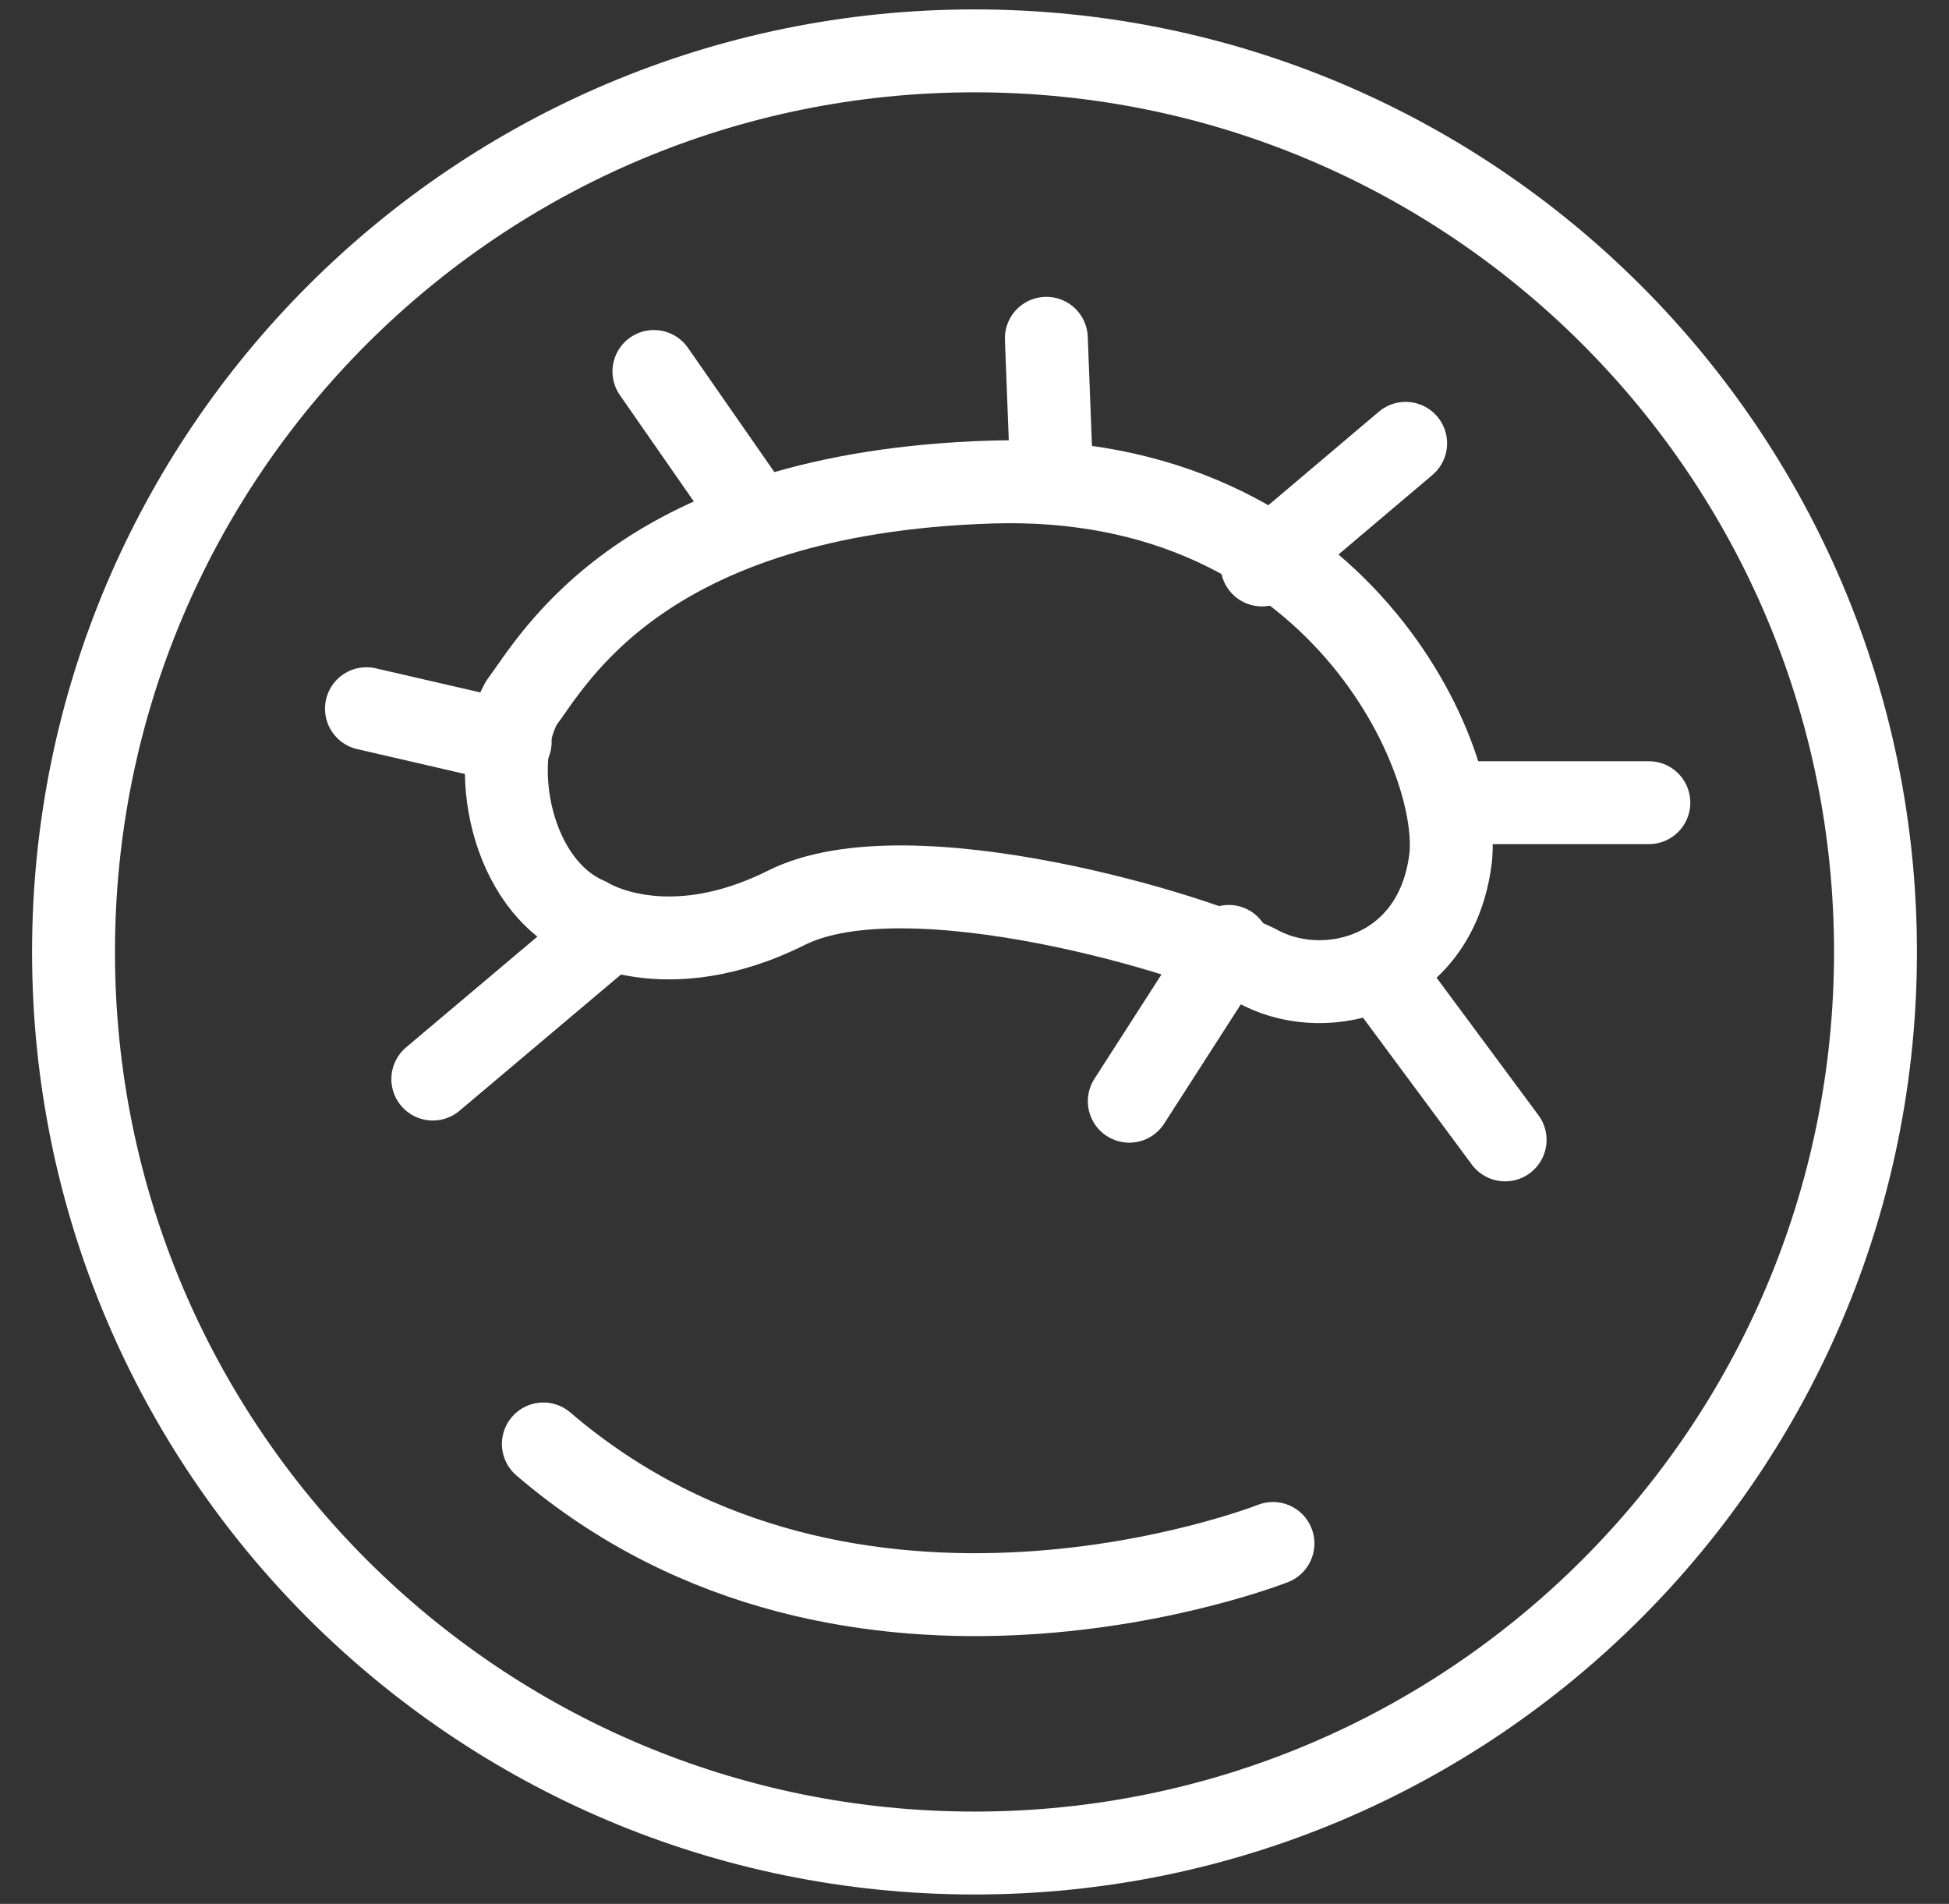 <svg width="43" height="42" viewBox="0 0 43 42" fill="none" xmlns="http://www.w3.org/2000/svg">
<rect x="0" y="0" width="43" height="42" fill="#333333" stroke="none"/>
<path d="M21.5 40.878C32.478 40.878 41.378 31.978 41.378 21C41.378 10.021 32.478 1.122 21.5 1.122C10.522 1.122 1.622 10.021 1.622 21C1.622 31.978 10.522 40.878 21.5 40.878Z" stroke="white" stroke-width="1.829" stroke-miterlimit="10"/>
<path d="M28.085 34.049C28.085 34.049 18.817 37.708 11.988 31.854" stroke="white" stroke-width="1.829" stroke-miterlimit="10" stroke-linecap="round" stroke-linejoin="round"/>
<path d="M12.963 20.268C12.963 20.268 14.671 21.366 17.354 20.024C20.037 18.683 26.5 20.634 27.841 21.366C29.305 22.097 31.622 21.487 31.988 19.048C32.354 16.853 29.549 10.39 21.866 10.634C14.183 10.878 12.232 14.536 11.5 15.512C10.768 16.853 11.256 19.536 12.963 20.268Z" stroke="white" stroke-width="1.829" stroke-miterlimit="10" stroke-linecap="round" stroke-linejoin="round"/>
<path d="M13.451 20.512L9.549 23.804" stroke="white" stroke-width="1.829" stroke-miterlimit="10" stroke-linecap="round" stroke-linejoin="round"/>
<path d="M11.256 16.366L8.085 15.634" stroke="white" stroke-width="1.829" stroke-miterlimit="10" stroke-linecap="round" stroke-linejoin="round"/>
<path d="M16.378 11L14.427 8.195" stroke="white" stroke-width="1.829" stroke-miterlimit="10" stroke-linecap="round" stroke-linejoin="round"/>
<path d="M23.207 10.634L23.085 7.463" stroke="white" stroke-width="1.829" stroke-miterlimit="10" stroke-linecap="round" stroke-linejoin="round"/>
<path d="M27.842 12.463L31.012 9.78" stroke="white" stroke-width="1.829" stroke-miterlimit="10" stroke-linecap="round" stroke-linejoin="round"/>
<path d="M32.354 17.707H36.378" stroke="white" stroke-width="1.829" stroke-miterlimit="10" stroke-linecap="round" stroke-linejoin="round"/>
<path d="M30.768 21.854L33.207 25.146" stroke="white" stroke-width="1.829" stroke-miterlimit="10" stroke-linecap="round" stroke-linejoin="round"/>
<path d="M27.11 20.878L24.915 24.293" stroke="white" stroke-width="1.829" stroke-miterlimit="10" stroke-linecap="round" stroke-linejoin="round"/>
</svg>
